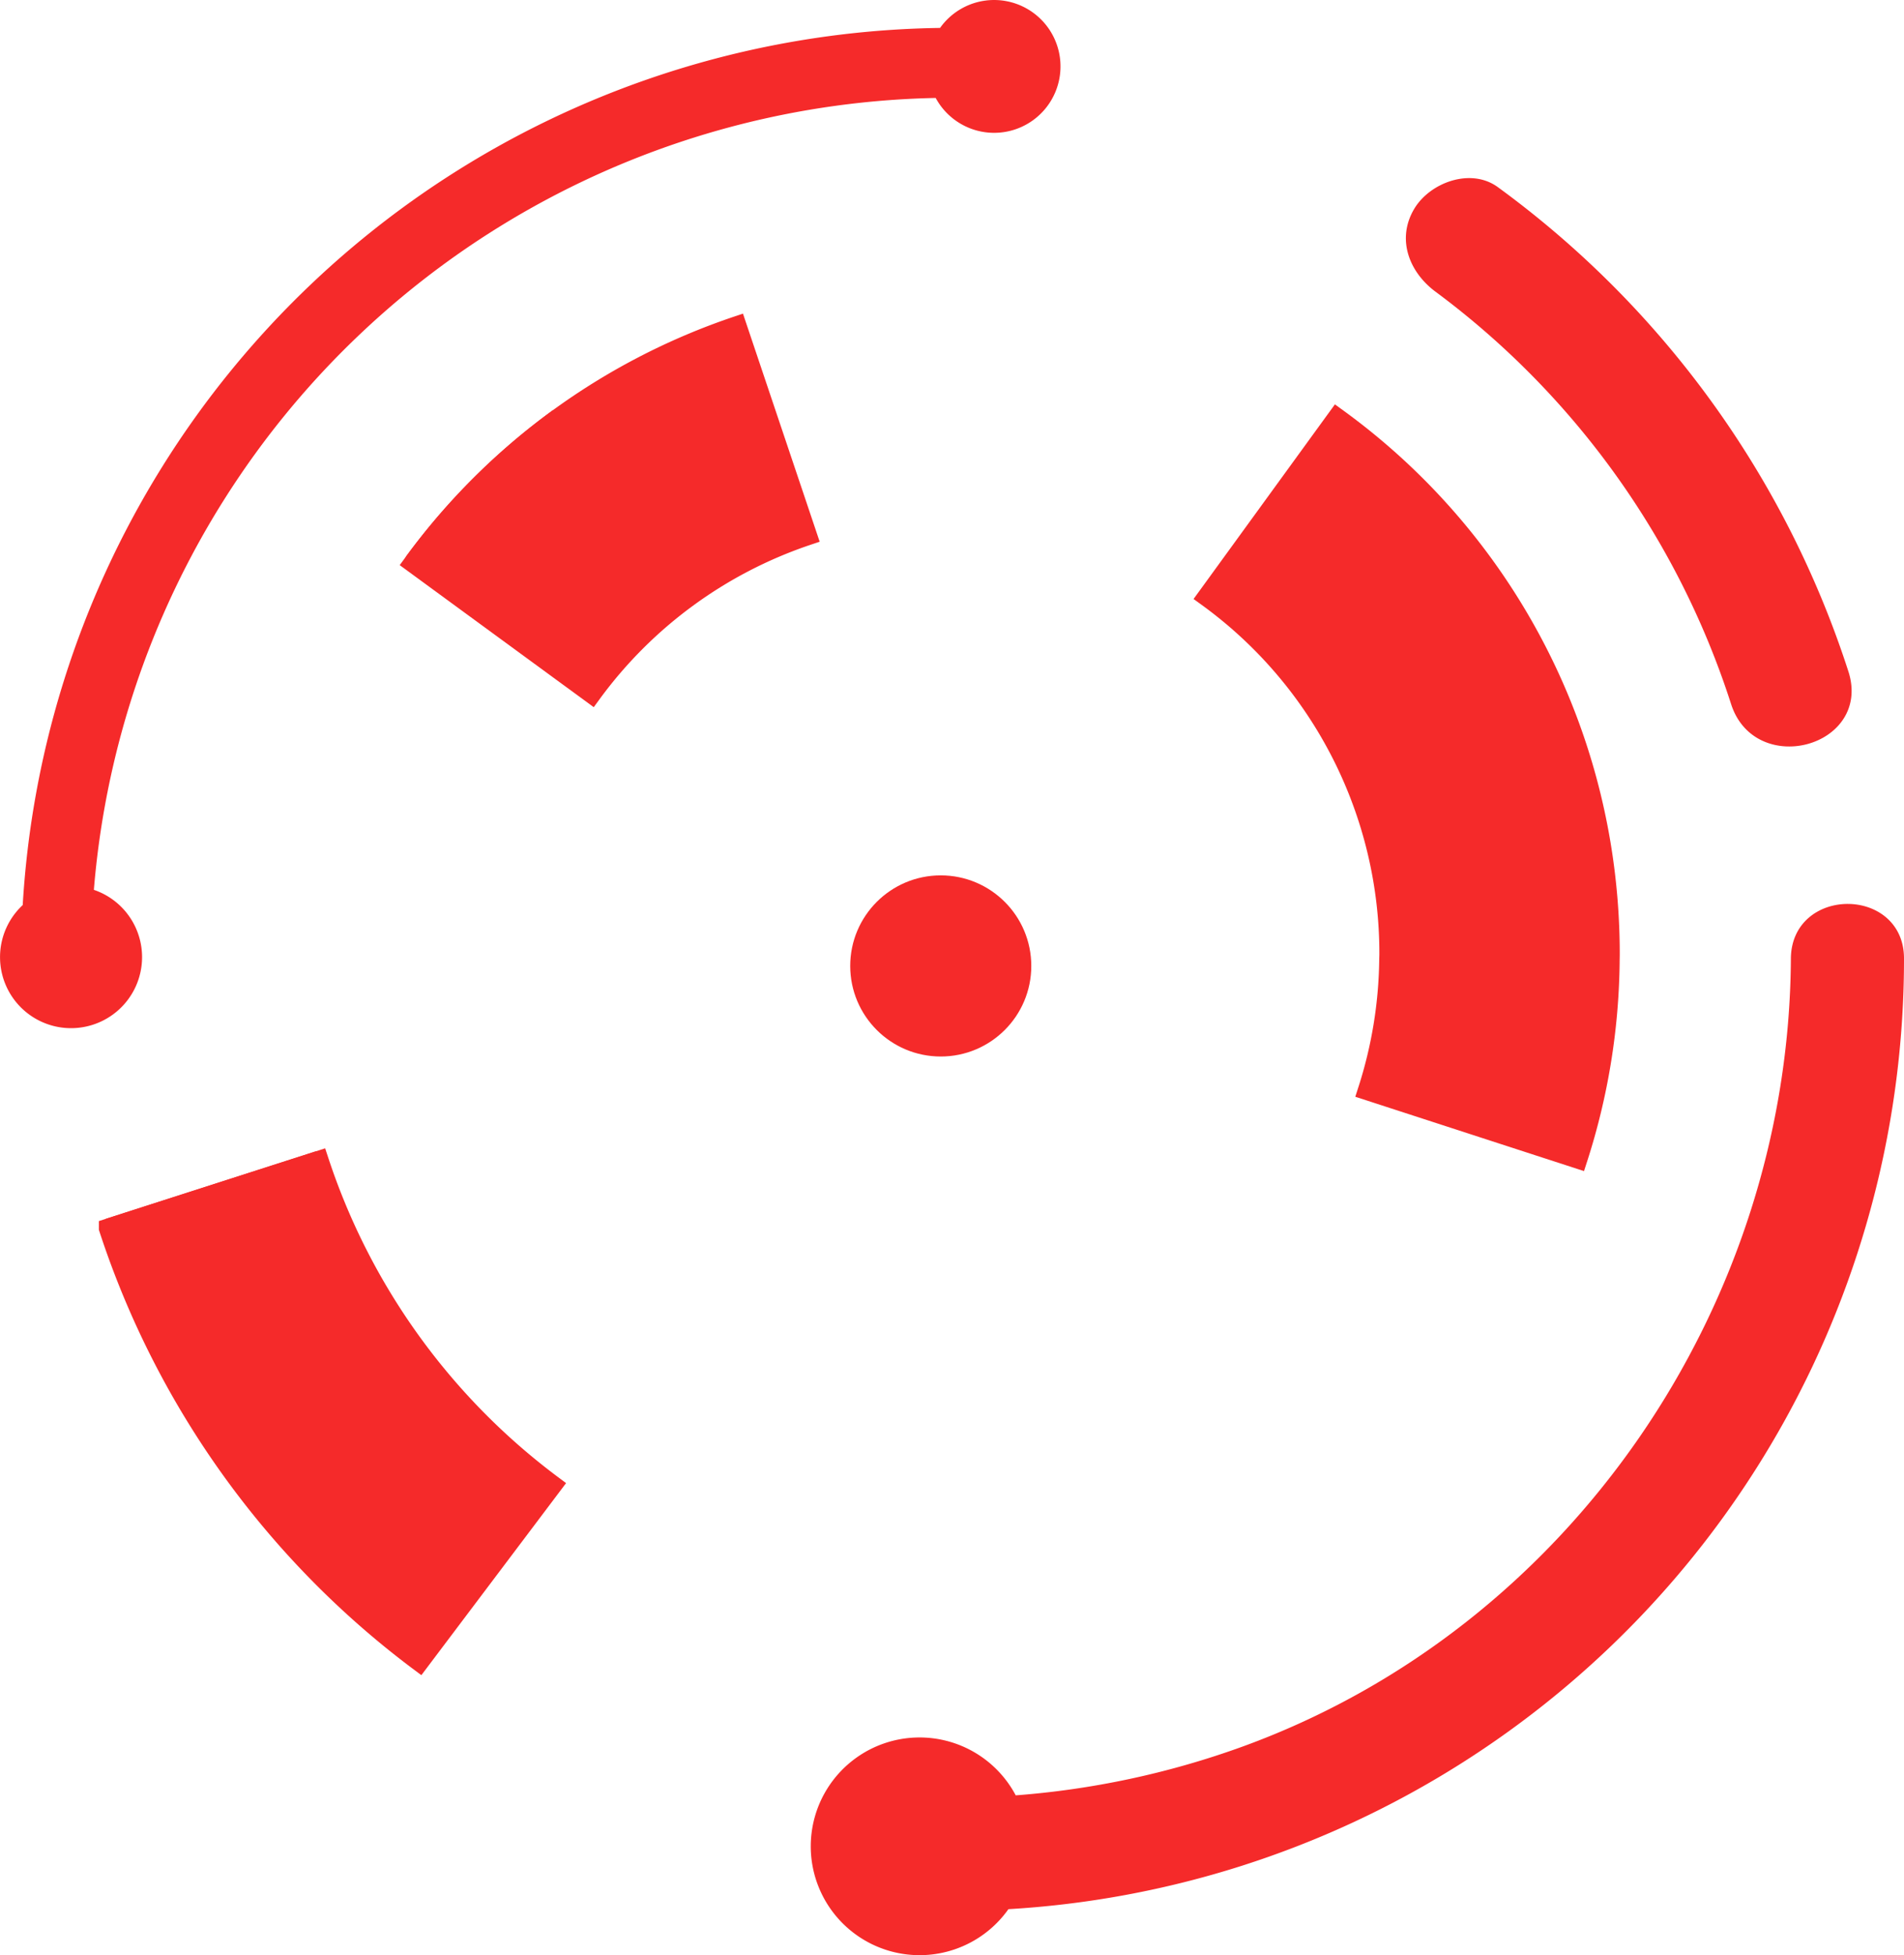 <svg xmlns="http://www.w3.org/2000/svg" width="193.226" height="198.346" viewBox="0 0 193.226 198.346">
  <g id="Group_107" data-name="Group 107" transform="translate(-380.142 -141.117)">
    <g id="Group_102" data-name="Group 102" transform="translate(467.426 230.92)">
      <circle id="Ellipse_7" data-name="Ellipse 7" cx="8.188" cy="8.188" r="8.188" fill="#f52a2a" stroke="#f52a2a" stroke-width="1"/>
      <circle id="Ellipse_8" data-name="Ellipse 8" cx="8.188" cy="8.188" r="8.188" fill="#f52a2a" stroke="#f52a2a" stroke-miterlimit="10" stroke-width="2"/>
      <circle id="Ellipse_9" data-name="Ellipse 9" cx="8.188" cy="8.188" r="8.188" fill="#f52a2a" stroke="#f52a2a" stroke-width="1"/>
    </g>
    <g id="Group_103" data-name="Group 103" transform="translate(381.142 142.118)">
      <path id="Path_245" data-name="Path 245" d="M481.028,142.118a5.729,5.729,0,0,0-4.938,2.827,93.558,93.558,0,0,0-92.668,88.465,6.207,6.207,0,1,0,5.186-1.275,88.461,88.461,0,0,1,87.118-82.091,5.737,5.737,0,1,0,5.3-7.926Z" transform="translate(-381.142 -142.118)" fill="#f52a2a" stroke="#f52a2a" stroke-width="1"/>
      <path id="Path_246" data-name="Path 246" d="M481.028,142.118a5.729,5.729,0,0,0-4.938,2.827,93.558,93.558,0,0,0-92.668,88.465,6.207,6.207,0,1,0,5.186-1.275,88.461,88.461,0,0,1,87.118-82.091,5.737,5.737,0,1,0,5.3-7.926Z" transform="translate(-381.142 -142.118)" fill="#f52a2a" stroke="#f52a2a" stroke-miterlimit="10" stroke-width="2"/>
      <path id="Path_247" data-name="Path 247" d="M481.028,142.118a5.729,5.729,0,0,0-4.938,2.827,93.558,93.558,0,0,0-92.668,88.465,6.207,6.207,0,1,0,5.186-1.275,88.461,88.461,0,0,1,87.118-82.091,5.737,5.737,0,1,0,5.3-7.926Z" transform="translate(-381.142 -142.118)" fill="#f52a2a" stroke="#f52a2a" stroke-width="1"/>
      <path id="Path_248" data-name="Path 248" d="M481.028,142.118a5.729,5.729,0,0,0-4.938,2.827,93.558,93.558,0,0,0-92.668,88.465,6.207,6.207,0,1,0,5.186-1.275,88.461,88.461,0,0,1,87.118-82.091,5.737,5.737,0,1,0,5.3-7.926Z" transform="translate(-381.142 -142.118)" fill="#f52a2a" stroke="#f52a2a" stroke-width="1"/>
    </g>
    <g id="Group_104" data-name="Group 104" transform="translate(462.909 159.685)">
      <path id="Path_249" data-name="Path 249" d="M592.968,272.487c-.2,35.366-22.485,68.194-55.938,80.379a87.262,87.262,0,0,1-23.522,5.014,10.543,10.543,0,1,0-.721,10.539,96.052,96.052,0,0,0,90.661-95.932C603.485,265.742,593,265.734,592.968,272.487Z" transform="translate(-493.489 -193.793)" fill="#f52a2a" stroke="#f52a2a" stroke-width="1"/>
      <path id="Path_250" data-name="Path 250" d="M579.308,176.888a84.672,84.672,0,0,1,30.165,42.086c2.233,6.926,13.2,3.964,10.948-3.018a97.637,97.637,0,0,0-35.383-48.872c-2.485-1.832-6.312-.394-7.767,2.037C575.556,171.987,576.852,175.077,579.308,176.888Z" transform="translate(-516.081 -166.255)" fill="#f52a2a" stroke="#f52a2a" stroke-width="1"/>
    </g>
    <path id="Path_251" data-name="Path 251" d="M437.423,213.724a67.465,67.465,0,0,1,14.743-14.7" transform="translate(-15.319 -15.49)" fill="#f52a2a" stroke="#f52a2a" stroke-miterlimit="10" stroke-width="2"/>
    <g id="Group_105" data-name="Group 105" transform="translate(391.176 258.866)">
      <path id="Path_252" data-name="Path 252" d="M416.253,302.529l-21.325,6.853a89.65,89.65,0,0,0,31.528,43.941l13.483-17.887A67.239,67.239,0,0,1,416.253,302.529Z" transform="translate(-394.928 -302.529)" fill="#f52a2a" stroke="#f52a2a" stroke-miterlimit="10" stroke-width="2"/>
      <path id="Path_253" data-name="Path 253" d="M416.253,302.529l-21.325,6.853a89.65,89.65,0,0,0,31.528,43.941l13.483-17.887A67.239,67.239,0,0,1,416.253,302.529Z" transform="translate(-394.928 -302.529)" fill="#f52a2a" stroke="#f52a2a" stroke-width="1"/>
    </g>
    <path id="Path_254" data-name="Path 254" d="M511.945,335.25" transform="translate(-35.604 -52.569)" fill="#f52a2a" stroke="#f52a2a" stroke-miterlimit="10" stroke-width="2"/>
    <path id="Path_255" data-name="Path 255" d="M470.232,186.2a67.28,67.28,0,0,0-32.809,24.031L455.5,223.459a44.81,44.81,0,0,1,21.879-16.016Z" transform="translate(-15.319 -12)" fill="#f52a2a" stroke="#f52a2a" stroke-miterlimit="10" stroke-width="2"/>
    <g id="Group_106" data-name="Group 106" transform="translate(502.667 183.536)">
      <path id="Path_256" data-name="Path 256" d="M588.037,242.17a66.977,66.977,0,0,0-26.752-43.144l-13.169,18.125a44.655,44.655,0,0,1,18.459,36.234c0,.21-.013.416-.015.625a44.794,44.794,0,0,1-2.17,13.216L585.7,274.15a67.173,67.173,0,0,0,3.258-19.881c0-.295.011-.589.011-.884A67.7,67.7,0,0,0,588.037,242.17Z" transform="translate(-548.116 -199.026)" fill="#f52a2a" stroke="#f52a2a" stroke-miterlimit="10" stroke-width="2"/>
      <path id="Path_257" data-name="Path 257" d="M588.037,242.17a66.977,66.977,0,0,0-26.752-43.144l-13.169,18.125a44.655,44.655,0,0,1,18.459,36.234c0,.21-.013.416-.015.625a44.794,44.794,0,0,1-2.17,13.216L585.7,274.15a67.173,67.173,0,0,0,3.258-19.881c0-.295.011-.589.011-.884A67.7,67.7,0,0,0,588.037,242.17Z" transform="translate(-548.116 -199.026)" fill="#f52a2a" stroke="#f52a2a" stroke-width="1"/>
    </g>
    <path id="Path_258" data-name="Path 258" d="M570.475,292.733" transform="translate(-51.535 -40.996)" fill="#f52a2a" stroke="#f52a2a" stroke-miterlimit="10" stroke-width="2"/>
    <path id="Path_259" data-name="Path 259" d="M416.253,302.529l-21.325,6.853h0l21.325-6.853Z" transform="translate(-3.752 -43.663)" fill="#f52a2a" stroke="#f52a2a" stroke-miterlimit="10" stroke-width="2"/>
  </g>
</svg>

